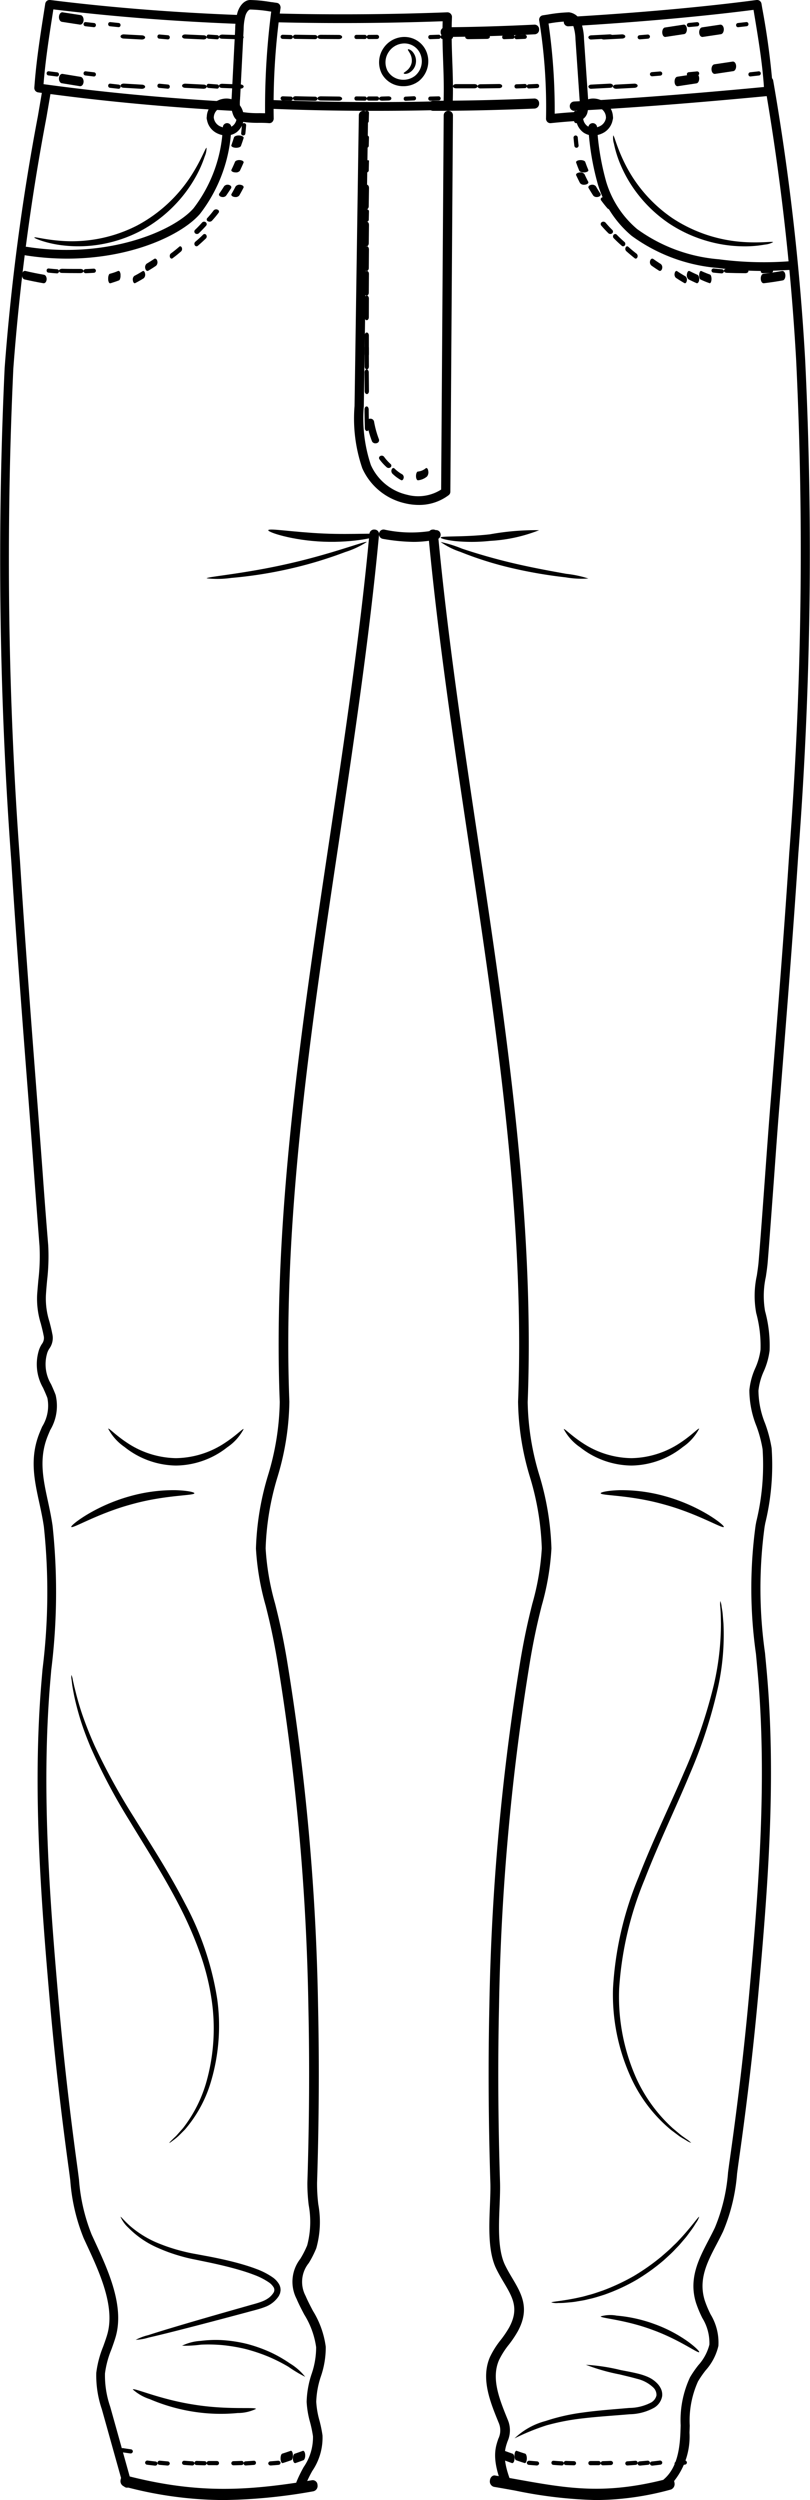 <svg xmlns="http://www.w3.org/2000/svg" xmlns:xlink="http://www.w3.org/1999/xlink" width="65.788" height="203" viewBox="0 0 65.788 203">
  <defs>
    <clipPath id="clip-path">
      <path id="Clip_314" data-name="Clip 314" d="M0,0H-11.973V195.677H0Z" transform="translate(0 -0.244) rotate(-180)" fill="none"/>
    </clipPath>
    <clipPath id="clip-path-2">
      <path id="Clip_325" data-name="Clip 325" d="M0,0H-10.672V194.933H0Z" transform="translate(0.117 -0.06) rotate(-180)" fill="none"/>
    </clipPath>
  </defs>
  <g id="Group_333" data-name="Group 333" transform="translate(65.788) rotate(180)">
    <path id="Fill_1" data-name="Fill 1" d="M-12,6.957A1.553,1.553,0,0,0-11.442,7a5.206,5.206,0,0,0,.655-.028c.255-.025.547-.04.864-.1l.5-.084c.174-.031.351-.08.537-.122.373-.079.76-.209,1.17-.337A15.373,15.373,0,0,0-5.161,5.163,15.978,15.978,0,0,0-2.852,3.506c.325-.3.639-.575.906-.867.135-.143.271-.275.391-.415l.341-.4c.222-.252.394-.506.554-.721A6.028,6.028,0,0,0-.278.527,1.855,1.855,0,0,0,0,0c-.052-.04-.514.654-1.4,1.631l-.351.378c-.122.131-.261.256-.4.391-.27.276-.585.538-.908.822a17.855,17.855,0,0,1-2.273,1.6A17.263,17.263,0,0,1-7.821,5.985c-.4.134-.775.273-1.137.363-.181.048-.353.1-.522.142l-.487.107c-1.244.258-2.036.291-2.034.359" transform="translate(9 -180) rotate(-180)"/>
    <path id="Fill_3" data-name="Fill 3" d="M-11.759,9.991a4.248,4.248,0,0,0,1.047-.185c.665-.151,1.623-.387,2.8-.689s2.585-.67,4.143-1.086l1.2-.321c.406-.114.823-.206,1.262-.373A2.28,2.28,0,0,0-.135,6.419c.032-.068.062-.136.091-.2A2.092,2.092,0,0,0,0,5.978a1.517,1.517,0,0,0-.02-.243A1.651,1.651,0,0,0-.1,5.513a1.79,1.79,0,0,0-.547-.6A5.854,5.854,0,0,0-1.93,4.25c-.433-.167-.865-.3-1.292-.425-.854-.242-1.686-.423-2.479-.58l-1.16-.217c-.378-.064-.724-.139-1.071-.228A14.081,14.081,0,0,1-9.8,2.2,8.294,8.294,0,0,1-12.232.737C-12.736.284-12.963-.025-13,0a2.63,2.63,0,0,0,.631.88A7.571,7.571,0,0,0-9.942,2.534a13.372,13.372,0,0,0,1.9.679c.345.1.722.188,1.094.259l1.15.238c.784.168,1.6.357,2.437.6.416.122.835.257,1.247.418a5.5,5.5,0,0,1,1.168.6,1.33,1.33,0,0,1,.391.415.421.421,0,0,1-.021.426,1.616,1.616,0,0,1-.387.416,2.3,2.3,0,0,1-.528.285c-.381.15-.806.25-1.21.369l-1.191.338C-5.438,8.016-6.832,8.42-8,8.766s-2.113.636-2.763.847a4.267,4.267,0,0,0-1,.378" transform="translate(43 -180) rotate(-180)"/>
    <path id="Fill_5" data-name="Fill 5" d="M-10,.019A3.8,3.8,0,0,0-8.639.8,14.834,14.834,0,0,0-5.107,1.821a14.264,14.264,0,0,0,3.627.112A3.406,3.406,0,0,0,0,1.6c-.014-.176-2.285.1-5.046-.35C-7.81.824-9.949-.147-10,.019" transform="translate(45 -194) rotate(-180)"/>
    <path id="Fill_7" data-name="Fill 7" d="M0,2.994A4.687,4.687,0,0,0-1.249,1.9a10.772,10.772,0,0,0-1.517-.875A11.725,11.725,0,0,0-4.746.317,11.245,11.245,0,0,0-6.8.01,9.63,9.63,0,0,0-8.486.076,3.945,3.945,0,0,0-10,.467,9.739,9.739,0,0,0-8.467.382,12.862,12.862,0,0,1-6.818.411a13.542,13.542,0,0,1,2,.332A14.013,14.013,0,0,1-2.887,1.4a14.172,14.172,0,0,1,1.515.772A10.924,10.924,0,0,0,0,2.994" transform="translate(41 -190) rotate(-180)"/>
    <path id="Fill_9" data-name="Fill 9" d="M-12,5.995A18.222,18.222,0,0,1-9.381,4.928,18.663,18.663,0,0,1-6.387,4.36c1.143-.136,2.411-.212,3.749-.328A4.22,4.22,0,0,0-.653,3.5a1.369,1.369,0,0,0,.645-.934A1.126,1.126,0,0,0-.1,1.979a1.6,1.6,0,0,0-.3-.441A2.361,2.361,0,0,0-1.175,1,4.865,4.865,0,0,0-1.967.737C-2.481.609-2.95.529-3.382.444A15.613,15.613,0,0,0-6.2.015,15.826,15.826,0,0,0-3.454.8c.424.107.9.211,1.385.35a2.875,2.875,0,0,1,1.345.716.828.828,0,0,1,.254.64.9.9,0,0,1-.438.575,3.912,3.912,0,0,1-1.771.44c-1.328.115-2.6.207-3.762.371a16.19,16.19,0,0,0-3.039.69A5.758,5.758,0,0,0-12,5.995" transform="translate(12 -192) rotate(-180)"/>
    <path id="Fill_11" data-name="Fill 11" d="M0,2.992c.044-.048-.284-.4-.919-.865A11.4,11.4,0,0,0-3.659.7,11.759,11.759,0,0,0-6.7.025,2.839,2.839,0,0,0-8,.085c-.01.152,1.944.261,4.152,1.076C-1.632,1.954-.1,3.11,0,2.992" transform="translate(9 -188) rotate(-180)"/>
    <path id="Fill_13" data-name="Fill 13" d="M-4.032,38c.01.013.131-.069.354-.241a4.334,4.334,0,0,0,.4-.331l.5-.5a10.513,10.513,0,0,0,2.14-3.958,15.9,15.9,0,0,0,.492-6.653,24.231,24.231,0,0,0-2.606-7.741c-1.329-2.582-2.845-4.886-4.153-7.009a52.339,52.339,0,0,1-3.184-5.791c-.385-.857-.694-1.648-.944-2.352s-.423-1.323-.558-1.831l-.17-.679-.112-.5A1.393,1.393,0,0,0-11.991,0a1.406,1.406,0,0,0,.022.426c.016.139.034.311.065.513s.079.433.127.694c.107.52.263,1.151.482,1.874s.517,1.53.886,2.406A47.631,47.631,0,0,0-7.294,11.8c1.292,2.144,2.789,4.447,4.1,7a31.167,31.167,0,0,1,1.66,3.827A19.953,19.953,0,0,1-.6,26.376a16.006,16.006,0,0,1-.376,6.492A11,11,0,0,1-2.923,36.8l-.46.522c-.13.155-.266.26-.361.361-.2.193-.3.3-.288.316" transform="translate(48 -136) rotate(-180)"/>
    <path id="Fill_15" data-name="Fill 15" d="M-.285,0a1.653,1.653,0,0,0,0,.482c.007.157.026.35.034.579s.011.493.017.789A22.132,22.132,0,0,1-.816,6.833a42.068,42.068,0,0,1-2.422,7.1c-1.11,2.613-2.5,5.434-3.694,8.51A27.413,27.413,0,0,0-9,31.452,16.213,16.213,0,0,0-7.474,38.84a12.009,12.009,0,0,0,3.183,4.106l.668.5c.2.139.381.235.522.321A1.912,1.912,0,0,0-2.651,44a1.878,1.878,0,0,0-.389-.315c-.13-.1-.3-.207-.486-.356l-.626-.525a12.441,12.441,0,0,1-2.977-4.1A16.251,16.251,0,0,1-8.5,31.464,27.758,27.758,0,0,1-6.431,22.61c1.182-3.048,2.557-5.872,3.65-8.51A39.6,39.6,0,0,0-.447,6.9a19.885,19.885,0,0,0,.42-5.059c-.025-.3-.047-.564-.066-.795S-.154.627-.178.471A1.642,1.642,0,0,0-.285,0" transform="translate(7 -130) rotate(-180)"/>
    <path id="Fill_17" data-name="Fill 17" d="M-.841,1h.006A1.338,1.338,0,0,0-.106.691a.549.549,0,0,0,.1-.454c-.03-.184-.12-.282-.2-.216A1.167,1.167,0,0,1-.847.289C-.934.3-1,.461-1,.657S-.926,1-.841,1" transform="translate(31 -38) rotate(-180)"/>
    <path id="Fill_19" data-name="Fill 19" d="M-.162,1C-.1,1-.033.937-.01.836a.293.293,0,0,0-.1-.315A3,3,0,0,1-.751.039C-.826-.035-.927,0-.974.114a.33.33,0,0,0,.05.34,3.281,3.281,0,0,0,.708.53A.113.113,0,0,0-.162,1" transform="translate(33 -38) rotate(-180)"/>
    <path id="Fill_21" data-name="Fill 21" d="M-.219,1A.237.237,0,0,0-.066.946a.174.174,0,0,0,0-.27A3.647,3.647,0,0,1-.595.089.241.241,0,0,0-.9.028a.176.176,0,0,0-.07.263,4.06,4.06,0,0,0,.59.651A.238.238,0,0,0-.219,1" transform="translate(34 -37) rotate(-180)"/>
    <path id="Fill_23" data-name="Fill 23" d="M-.3,2A.349.349,0,0,0-.2,1.987a.246.246,0,0,0,.189-.318A7.673,7.673,0,0,1-.41.214.3.3,0,0,0-.747,0,.262.262,0,0,0-1,.289,8.151,8.151,0,0,0-.578,1.826.3.3,0,0,0-.3,2" transform="translate(35 -34) rotate(-180)"/>
    <path id="Fill_25" data-name="Fill 25" d="M-.173,2h.009C-.069,1.993,0,1.877,0,1.741-.017,1.3-.024.856-.03.418l0-.175C-.033.108-.11,0-.2,0h0c-.1,0-.171.113-.17.25l0,.175c.006.446.013.894.029,1.342C-.339,1.9-.263,2-.173,2" transform="translate(35.812 -33) rotate(-180)"/>
    <path id="Fill_27" data-name="Fill 27" d="M-.172,2h0C-.075,2,0,1.892,0,1.762Q-.009,1-.015.232C-.016.1-.093,0-.187,0h0c-.1,0-.171.107-.17.237Q-.353,1-.344,1.769c0,.128.078.231.172.231" transform="translate(35.821 -30) rotate(-180)"/>
    <path id="Fill_29" data-name="Fill 29" d="M-.172,2h0C-.076,2,0,1.888,0,1.753Q0,1-.007.244C-.007.109-.084,0-.179,0h0C-.275,0-.352.111-.351.247q0,.755.007,1.509c0,.135.078.244.172.244" transform="translate(35.825 -28) rotate(-180)"/>
    <path id="Fill_31" data-name="Fill 31" d="M-.172,2h0C-.077,2,0,1.889,0,1.754Q0,1,0,.246C0,.11-.077,0-.173,0S-.345.11-.345.246q0,.754,0,1.509c0,.136.077.245.172.245" transform="translate(35.827 -27) rotate(-180)"/>
    <path id="Fill_33" data-name="Fill 33" d="M-.178,2c.095,0,.172-.109.172-.245L0,.247C0,.112-.076,0-.171,0h0C-.267,0-.343.109-.344.244L-.35,1.754c0,.135.076.246.172.246Z" transform="translate(35.825 -24) rotate(-180)"/>
    <path id="Fill_35" data-name="Fill 35" d="M-.184,2c.094,0,.171-.1.172-.232Q-.007,1,0,.237C0,.108-.075,0-.17,0S-.343.1-.344.232Q-.351,1-.356,1.764c0,.13.075.235.17.236Z" transform="translate(35.822 -22) rotate(-180)"/>
    <path id="Fill_37" data-name="Fill 37" d="M-.186,2c.094,0,.171-.1.172-.244L0,.262C0,.12-.074,0-.169,0A.245.245,0,0,0-.344.255L-.359,1.727c0,.143.075.271.17.273Z" transform="translate(35.821 -20) rotate(-180)"/>
    <path id="Fill_39" data-name="Fill 39" d="M-.19,2c.094,0,.171-.112.172-.253L0,.261C0,.12-.074,0-.169,0h0c-.094,0-.17.112-.172.252L-.362,1.739c0,.142.074.259.169.261Z" transform="translate(35.819 -18) rotate(-180)"/>
    <path id="Fill_41" data-name="Fill 41" d="M-.188,1A.163.163,0,0,0-.016.852L0,.155A.162.162,0,0,0-.168,0,.162.162,0,0,0-.344.148l-.016.7A.162.162,0,0,0-.192,1Z" transform="translate(35.82 -17) rotate(-180)"/>
    <path id="Fill_43" data-name="Fill 43" d="M-.195,2c.093,0,.17-.112.172-.252L0,.264C0,.122-.073,0-.168,0S-.342.11-.344.252L-.367,1.737c0,.143.073.26.168.263Z" transform="translate(35.817 -15) rotate(-180)"/>
    <path id="Fill_45" data-name="Fill 45" d="M-.192,1A.17.17,0,0,0-.02.838L0,.027-.172,0-.343,0-.364.83A.169.169,0,0,0-.2,1Z" transform="translate(35.818 -13) rotate(-180)"/>
    <path id="Fill_47" data-name="Fill 47" d="M-.19,1A.167.167,0,0,0-.018.844L0,.165A.166.166,0,0,0-.168,0h0A.167.167,0,0,0-.344.156L-.362.835A.166.166,0,0,0-.195,1Z" transform="translate(35.819 -11) rotate(-180)"/>
    <path id="Fill_49" data-name="Fill 49" d="M-.192,1A.165.165,0,0,0-.02.849L0,.159A.163.163,0,0,0-.168,0,.16.16,0,0,0-.344.151l-.02.69A.163.163,0,0,0-.2,1Z" transform="translate(35.818 -9) rotate(-180)"/>
    <path id="Fill_51" data-name="Fill 51" d="M-.172,1h.01A.166.166,0,0,0,0,.828C-.014.6-.025.377-.031.159A.164.164,0,0,0-.207,0,.167.167,0,0,0-.375.167q.009.332.031.68A.168.168,0,0,0-.172,1" transform="translate(18.812 -9) rotate(-180)"/>
    <path id="Fill_53" data-name="Fill 53" d="M-.173,1h.021A.18.18,0,0,0,0,.8Q-.039.478-.067.165A.177.177,0,0,0-.255,0,.18.18,0,0,0-.41.2c.019.213.042.427.067.642A.176.176,0,0,0-.173,1" transform="translate(18.795 -11) rotate(-180)"/>
    <path id="Fill_55" data-name="Fill 55" d="M-.375,1C-.35,1-.327,1-.3,1c.2-.019.334-.11.295-.2Q-.144.469-.256.146C-.289.051-.481-.012-.685,0s-.343.1-.31.2Q-.88.53-.741.86c.036.083.192.14.367.14" transform="translate(18 -13) rotate(-180)"/>
    <path id="Fill_57" data-name="Fill 57" d="M-.348,1a.627.627,0,0,0,.1-.008C-.067.963.04.857-.014.755q-.159-.3-.3-.61A.418.418,0,0,0-.736.006c-.186.026-.3.13-.253.232.1.209.2.417.307.624A.384.384,0,0,0-.348,1" transform="translate(18 -14) rotate(-180)"/>
    <path id="Fill_59" data-name="Fill 59" d="M-.317,1A.49.49,0,0,0-.194.984C-.033.941.043.823-.025.72-.152.528-.272.332-.386.133A.383.383,0,0,0-.792.013c-.165.038-.249.154-.189.258.118.2.242.407.372.605A.355.355,0,0,0-.317,1" transform="translate(17 -15) rotate(-180)"/>
    <path id="Fill_61" data-name="Fill 61" d="M-.244,1A.309.309,0,0,0-.113.972.153.153,0,0,0-.039.724C-.213.526-.381.314-.54.1A.292.292,0,0,0-.87.021c-.119.046-.165.155-.1.242.165.228.34.448.521.655A.276.276,0,0,0-.244,1" transform="translate(16 -16) rotate(-180)"/>
    <path id="Fill_63" data-name="Fill 63" d="M-.217,1A.231.231,0,0,0-.072.95.183.183,0,0,0-.056.673c-.2-.195-.382-.4-.555-.6a.233.233,0,0,0-.3-.035A.183.183,0,0,0-.955.315c.18.21.374.418.577.62A.228.228,0,0,0-.217,1" transform="translate(16 -18) rotate(-180)"/>
    <path id="Fill_65" data-name="Fill 65" d="M-.179,1A.172.172,0,0,0-.038.925.21.21,0,0,0-.068.649C-.288.458-.5.257-.7.053a.167.167,0,0,0-.252.01.211.211,0,0,0,.01.278c.207.212.427.42.654.617A.167.167,0,0,0-.179,1" transform="translate(15 -19) rotate(-180)"/>
    <path id="Fill_67" data-name="Fill 67" d="M-.154,1A.154.154,0,0,0-.02.892.256.256,0,0,0-.078.606C-.313.426-.543.234-.761.036A.131.131,0,0,0-.974.094.261.261,0,0,0-.932.385c.225.2.461.4.7.588A.124.124,0,0,0-.154,1" transform="translate(14 -20) rotate(-180)"/>
    <path id="Fill_69" data-name="Fill 69" d="M-.192,1C-.117,1-.046.932-.015.821a.36.36,0,0,0-.1-.381Q-.425.244-.727.028c-.1-.069-.21-.006-.255.139A.371.371,0,0,0-.89.555q.309.222.625.422A.14.14,0,0,0-.192,1" transform="translate(12 -21) rotate(-180)"/>
    <path id="Fill_71" data-name="Fill 71" d="M-.155,1C-.089,1-.028.922-.007.8a.368.368,0,0,0-.1-.357C-.339.312-.568.169-.791.018c-.08-.055-.17.02-.2.168A.385.385,0,0,0-.9.552c.228.155.462.3.7.435A.094.094,0,0,0-.155,1" transform="translate(10 -22) rotate(-180)"/>
    <path id="Fill_73" data-name="Fill 73" d="M-.177,1C-.1,1-.023.89,0,.729.017.542-.043.356-.139.314-.266.259-.393.2-.518.141L-.778.012c-.1-.051-.192.062-.217.248A.439.439,0,0,0-.867.682Q-.735.75-.6.814c.129.062.258.121.387.177A.1.1,0,0,0-.177,1" transform="translate(9 -22) rotate(-180)"/>
    <path id="Fill_75" data-name="Fill 75" d="M-.144,1C-.073,1-.012.872,0,.695.01.5-.045.321-.123.293-.365.208-.6.111-.829.005-.908-.028-.983.1-1,.289S-.961.668-.883.7c.232.108.473.206.718.292A.064.064,0,0,0-.144,1" transform="translate(8 -22) rotate(-180)"/>
    <path id="Fill_77" data-name="Fill 77" d="M-.17.4A.17.17,0,0,0,0,.247.169.169,0,0,0-.157.064C-.375.046-.592.025-.81,0A.171.171,0,0,0-1,.15a.17.17,0,0,0,.15.187Q-.517.374-.184.4H-.17" transform="translate(7 -21.799) rotate(-180)"/>
    <path id="Fill_79" data-name="Fill 79" d="M-.252.369C-.114.369,0,.295,0,.2S-.11.032-.25.031C-.743.028-1.242.018-1.735,0-1.869,0-1.993.067-2,.161s.1.173.239.178c.5.017,1.007.027,1.506.03Z" transform="translate(5 -21.815) rotate(-180)"/>
    <path id="Fill_81" data-name="Fill 81" d="M-.855.365h0Q-.495.358-.139.339A.161.161,0,0,0,0,.161.154.154,0,0,0-.152,0Q-.5.02-.857.027A.159.159,0,0,0-1,.2.158.158,0,0,0-.855.365" transform="translate(3 -21.817) rotate(-180)"/>
    <path id="Fill_83" data-name="Fill 83" d="M-1.77,1h.017C-1.242.939-.722.861-.206.768-.079.745.012.555,0,.343S-.13-.014-.255,0c-.51.093-1.026.17-1.531.229-.127.015-.223.2-.214.411S-1.89,1-1.77,1" transform="translate(2 -22) rotate(-180)"/>
    <path id="Fill_85" data-name="Fill 85" d="M-.234,1A.169.169,0,0,0-.063.854C-.037.623-.017.4,0,.175A.166.166,0,0,0-.16,0,.17.17,0,0,0-.344.151Q-.368.479-.405.82A.166.166,0,0,0-.252,1h.018" transform="translate(45.797 -10) rotate(-180)"/>
    <path id="Fill_87" data-name="Fill 87" d="M-.605,1C-.416,1-.25.937-.217.848Q-.1.526,0,.208C.026.108-.124.016-.34,0S-.754.058-.784.158q-.1.312-.211.63c-.035.1.108.193.323.21.022,0,.045,0,.066,0" transform="translate(46 -11) rotate(-180)"/>
    <path id="Fill_89" data-name="Fill 89" d="M-.647,1A.394.394,0,0,0-.305.866C-.2.648-.1.429-.007.21.032.115-.091.023-.281,0S-.658.044-.7.139Q-.832.461-.99.784c-.046.094.07.188.259.211A.668.668,0,0,0-.647,1" transform="translate(46 -13) rotate(-180)"/>
    <path id="Fill_91" data-name="Fill 91" d="M-.668,1A.368.368,0,0,0-.353.869c.12-.205.232-.412.339-.621C.038.146-.062.038-.238.008a.411.411,0,0,0-.413.13Q-.808.444-.982.745c-.059.1.034.21.209.244A.562.562,0,0,0-.668,1" transform="translate(46 -15) rotate(-180)"/>
    <path id="Fill_93" data-name="Fill 93" d="M-.7,1A.34.34,0,0,0-.42.883c.138-.2.271-.4.4-.6C.041.178-.032.059-.187.016a.371.371,0,0,0-.4.11q-.185.3-.386.584c-.071.1-.007.223.145.271A.434.434,0,0,0-.7,1" transform="translate(47 -15) rotate(-180)"/>
    <path id="Fill_95" data-name="Fill 95" d="M-.765,1A.263.263,0,0,0-.572.923C-.386.72-.2.5-.032.274A.161.161,0,0,0-.116.025.277.277,0,0,0-.439.09C-.6.308-.778.518-.957.713A.158.158,0,0,0-.9.967.287.287,0,0,0-.765,1" transform="translate(48 -17) rotate(-180)"/>
    <path id="Fill_97" data-name="Fill 97" d="M-.789,1A.218.218,0,0,0-.639.941c.205-.2.4-.4.589-.611A.194.194,0,0,0-.075.047a.219.219,0,0,0-.3.024c-.178.2-.369.4-.567.588a.193.193,0,0,0,0,.283A.218.218,0,0,0-.789,1" transform="translate(49 -18) rotate(-180)"/>
    <path id="Fill_99" data-name="Fill 99" d="M-.825,1a.158.158,0,0,0,.1-.038c.229-.193.452-.4.662-.6A.227.227,0,0,0-.042.072.158.158,0,0,0-.287.048c-.2.2-.419.4-.64.584a.226.226,0,0,0-.04.284A.167.167,0,0,0-.825,1" transform="translate(49 -19) rotate(-180)"/>
    <path id="Fill_101" data-name="Fill 101" d="M-.849,1A.114.114,0,0,0-.781.976C-.537.8-.3.606-.073.407a.282.282,0,0,0,.051-.3C-.065,0-.158-.031-.229.032c-.22.193-.451.38-.688.553A.273.273,0,0,0-.984.879.156.156,0,0,0-.849,1" transform="translate(51 -20) rotate(-180)"/>
    <path id="Fill_103" data-name="Fill 103" d="M-.81,1A.133.133,0,0,0-.745.981c.211-.125.421-.257.629-.4a.39.39,0,0,0,.1-.4C-.055.032-.166-.041-.263.023q-.3.2-.613.387A.376.376,0,0,0-.988.8c.028.124.1.2.178.2" transform="translate(53 -21) rotate(-180)"/>
    <path id="Fill_105" data-name="Fill 105" d="M-.846,1A.083.083,0,0,0-.807.989c.24-.124.475-.258.7-.4a.41.41,0,0,0,.1-.38C-.033.051-.119-.037-.2.015c-.22.138-.45.27-.685.392A.386.386,0,0,0-.995.775C-.977.91-.915,1-.846,1" transform="translate(54 -22) rotate(-180)"/>
    <path id="Fill_107" data-name="Fill 107" d="M-.824,1A.094.094,0,0,0-.792.994Q-.6.921-.4.841C-.316.8-.227.766-.139.726S.017.488,0,.29-.119-.037-.214.009s-.173.076-.26.113c-.127.053-.254.1-.381.15C-.95.307-1.014.5-1,.7c.015.178.09.3.174.3" transform="translate(56 -22) rotate(-180)"/>
    <path id="Fill_109" data-name="Fill 109" d="M-.857,1h.014A6.826,6.826,0,0,0-.123.766C-.045.736.01.541,0,.33S-.086-.024-.164,0A6.441,6.441,0,0,1-.87.231C-.949.252-1.007.44-1,.652S-.93,1-.857,1" transform="translate(56 -22) rotate(-180)"/>
    <path id="Fill_111" data-name="Fill 111" d="M-.83.373h.006Q-.49.361-.158.338A.17.17,0,0,0,0,.157.173.173,0,0,0-.182,0Q-.508.023-.836.035A.17.17,0,0,0-1,.211.17.17,0,0,0-.83.373" transform="translate(58 -21.813) rotate(-180)"/>
    <path id="Fill_113" data-name="Fill 113" d="M-.537.353H-.25C-.111.351,0,.275,0,.181S-.118.007-.254.013c-.494,0-.993,0-1.486-.013C-1.874,0-2,.07-2,.163s.1.172.243.175c.4.009.813.014,1.219.014" transform="translate(59 -21.824) rotate(-180)"/>
    <path id="Fill_115" data-name="Fill 115" d="M-.145.4A.157.157,0,0,0,0,.242.162.162,0,0,0-.137.063Q-.49.038-.841,0A.153.153,0,0,0-1,.154.164.164,0,0,0-.868.338Q-.512.376-.154.4h.009" transform="translate(61 -21.799) rotate(-180)"/>
    <path id="Fill_117" data-name="Fill 117" d="M-.231,1C-.115,1-.015.87,0,.694S-.078.332-.205.311C-.708.224-1.223.122-1.734,0c-.129-.031-.245.1-.264.29S-1.93.66-1.8.689C-1.287.807-.767.911-.257,1l.027,0" transform="translate(62 -22) rotate(-180)"/>
    <path id="Fill_119" data-name="Fill 119" d="M-.855.419h.014l.709-.08A.165.165,0,0,0,0,.153.159.159,0,0,0-.159,0l-.71.08A.165.165,0,0,0-1,.266.156.156,0,0,0-.855.419" transform="translate(5 -1.791) rotate(-180)"/>
    <path id="Fill_121" data-name="Fill 121" d="M-1.746,1h.025L-.229.777C-.09.756.012.565,0,.351S-.144-.007-.278,0L-1.771.222C-1.91.243-2.012.433-2,.648S-1.875,1-1.746,1" transform="translate(7 -2) rotate(-180)"/>
    <path id="Fill_123" data-name="Fill 123" d="M-.834.4h.016L-.15.339A.169.169,0,0,0,0,.154.165.165,0,0,0-.182,0L-.85.066A.169.169,0,0,0-1,.25.167.167,0,0,0-.834.4" transform="translate(9 -1.798) rotate(-180)"/>
    <path id="Fill_125" data-name="Fill 125" d="M-1.767,1h.022L-.212.768C-.083.747.011.56,0,.349S-.123-.02-.255,0L-1.788.234C-1.916.253-2.011.44-2,.651S-1.886,1-1.767,1" transform="translate(10 -2) rotate(-180)"/>
    <path id="Fill_127" data-name="Fill 127" d="M-.821.391h.016L-.164.338A.173.173,0,0,0,0,.155.177.177,0,0,0-.195,0L-.836.053A.172.172,0,0,0-1,.237.175.175,0,0,0-.821.391" transform="translate(13 -2.804) rotate(-180)"/>
    <path id="Fill_129" data-name="Fill 129" d="M-1.737.416h.021L-.242.339C-.1.332.011.25,0,.157S-.141-.012-.284,0L-1.757.078C-1.9.085-2.01.167-2,.26s.126.156.262.156" transform="translate(15 -2.792) rotate(-180)"/>
    <path id="Fill_131" data-name="Fill 131" d="M-1.762.417h.017L-.22.338C-.089.331.009.25,0,.157S-.131,0-.256,0L-1.778.079C-1.91.085-2.009.166-2,.26a.22.22,0,0,0,.237.158" transform="translate(16 -2.791) rotate(-180)"/>
    <path id="Fill_133" data-name="Fill 133" d="M-.842.371h.007L-.151.339A.165.165,0,0,0,0,.161.173.173,0,0,0-.165,0L-.849.032A.165.165,0,0,0-1,.209.164.164,0,0,0-.842.371" transform="translate(23 -2.815) rotate(-180)"/>
    <path id="Fill_135" data-name="Fill 135" d="M-.854.366h0L-.14.339A.161.161,0,0,0,0,.163.158.158,0,0,0-.151,0L-.859.027A.161.161,0,0,0-1,.2.158.158,0,0,0-.854.366" transform="translate(24 -2.817) rotate(-180)"/>
    <path id="Fill_137" data-name="Fill 137" d="M-1.769.36h0Q-1,.352-.226.339C-.1.336,0,.259,0,.165S-.119,0-.236,0q-.769.013-1.536.022C-1.9.023-2,.1-2,.193s.105.167.231.167" transform="translate(26 -2.82) rotate(-180)"/>
    <path id="Fill_139" data-name="Fill 139" d="M-.843.342h0l.686,0A.164.164,0,0,0,0,.168.164.164,0,0,0-.157,0h0L-.843,0A.163.163,0,0,0-1,.173.164.164,0,0,0-.843.342" transform="translate(29 -2.829) rotate(-180)"/>
    <path id="Fill_141" data-name="Fill 141" d="M-.855.418h.014l.709-.08A.165.165,0,0,0,0,.153.158.158,0,0,0-.159,0l-.71.08A.165.165,0,0,0-1,.265.156.156,0,0,0-.855.418" transform="translate(4 -5.791) rotate(-180)"/>
    <path id="Fill_143" data-name="Fill 143" d="M-1.746,1h.025L-.229.777C-.09.757.012.567,0,.352S-.137-.02-.278,0L-1.771.223C-1.91.244-2.012.434-2,.648S-1.875,1-1.746,1" transform="translate(6 -5) rotate(-180)"/>
    <path id="Fill_145" data-name="Fill 145" d="M-.834.4h.016L-.15.339A.169.169,0,0,0,0,.154.165.165,0,0,0-.182,0L-.85.066A.168.168,0,0,0-1,.251.167.167,0,0,0-.834.4" transform="translate(9 -5.798) rotate(-180)"/>
    <path id="Fill_147" data-name="Fill 147" d="M-1.767,1h.021Q-.98.885-.212.768C-.083.748.011.561,0,.349S-.123-.02-.255,0q-.767.117-1.533.231C-1.916.252-2.01.439-2,.65s.113.35.232.35" transform="translate(9 -6) rotate(-180)"/>
    <path id="Fill_149" data-name="Fill 149" d="M-.821.391h.016L-.164.338A.173.173,0,0,0,0,.155.178.178,0,0,0-.195,0L-.836.053A.172.172,0,0,0-1,.236.175.175,0,0,0-.821.391" transform="translate(12 -5.804) rotate(-180)"/>
    <path id="Fill_151" data-name="Fill 151" d="M-1.737.416h.022L-.241.339C-.1.331.011.249,0,.156S-.132-.011-.285,0L-1.758.078C-1.9.085-2.011.167-2,.26s.126.156.262.156" transform="translate(14 -6.792) rotate(-180)"/>
    <path id="Fill_153" data-name="Fill 153" d="M-1.762.417h.017L-.22.338C-.089.331.009.25,0,.157S-.124,0-.256,0L-1.778.079C-1.91.085-2.009.167-2,.26a.22.22,0,0,0,.237.158" transform="translate(16 -6.791) rotate(-180)"/>
    <path id="Fill_155" data-name="Fill 155" d="M-.842.371h.007L-.15.339A.165.165,0,0,0,0,.161.16.16,0,0,0-.165,0L-.849.033A.166.166,0,0,0-1,.209.164.164,0,0,0-.842.371" transform="translate(22 -6.814) rotate(-180)"/>
    <path id="Fill_157" data-name="Fill 157" d="M-.854.366h0L-.14.339A.161.161,0,0,0,0,.164.152.152,0,0,0-.151,0L-.859.028A.161.161,0,0,0-1,.2.158.158,0,0,0-.854.366" transform="translate(23 -6.817) rotate(-180)"/>
    <path id="Fill_159" data-name="Fill 159" d="M-1.769.36h0Q-1,.351-.226.339C-.1.336,0,.259,0,.165S-.124,0-.236,0q-.769.013-1.536.022C-1.9.023-2,.1-2,.193s.105.167.231.167" transform="translate(25 -6.82) rotate(-180)"/>
    <path id="Fill_161" data-name="Fill 161" d="M-1.464.342q.61,0,1.22,0C-.108.338,0,.261,0,.168S-.111,0-.245,0h0Q-1,0-1.754,0h0C-1.89,0-2,.078-2,.172s.11.17.245.17h.291" transform="translate(27 -6.829) rotate(-180)"/>
    <path id="Fill_163" data-name="Fill 163" d="M-.854.364h0L-.141.339A.161.161,0,0,0,0,.164.158.158,0,0,0-.146,0h0L-.858.025A.16.16,0,0,0-1,.2.158.158,0,0,0-.854.364" transform="translate(30 -2.818) rotate(-180)"/>
    <path id="Fill_165" data-name="Fill 165" d="M-.829.344h0L-.169.339A.169.169,0,0,0,0,.168.17.17,0,0,0-.171,0h0L-.83.006A.17.17,0,0,0-1,.176.17.17,0,0,0-.829.344" transform="translate(35 -2.828) rotate(-180)"/>
    <path id="Fill_167" data-name="Fill 167" d="M-.31.34h.17A.157.157,0,0,0,0,.17.156.156,0,0,0-.14,0H-.86A.157.157,0,0,0-1,.169a.157.157,0,0,0,.14.17h.55" transform="translate(36 -2.83) rotate(-180)"/>
    <path id="Fill_169" data-name="Fill 169" d="M-.262.348C-.118.348,0,.273,0,.18S-.115.01-.26.009L-1.735,0h0C-1.882,0-2,.074-2,.167s.114.17.259.171L-.264.348Z" transform="translate(38 -2.826) rotate(-180)"/>
    <path id="Fill_171" data-name="Fill 171" d="M-.218.362A.2.2,0,0,0,0,.2.2.2,0,0,0-.214.024Q-1,.014-1.777,0h-.005A.2.2,0,0,0-2,.165a.2.2,0,0,0,.213.173Q-1,.352-.222.362Z" transform="translate(40 -2.819) rotate(-180)"/>
    <path id="Fill_173" data-name="Fill 173" d="M-.187.355A.18.18,0,0,0,0,.191.178.178,0,0,0-.182.017L-.807,0A.174.174,0,0,0-1,.164.178.178,0,0,0-.818.339l.626.017Z" transform="translate(42 -2.822) rotate(-180)"/>
    <path id="Fill_175" data-name="Fill 175" d="M-.253.386C-.119.386-.007.315,0,.224S-.1.051-.242.047L-1.734,0C-1.856,0-1.993.067-2,.161s.1.173.241.178L-.264.386Z" transform="translate(46 -2.807) rotate(-180)"/>
    <path id="Fill_177" data-name="Fill 177" d="M-.14.388A.155.155,0,0,0,0,.228.161.161,0,0,0-.132.049L-.852,0A.151.151,0,0,0-1,.16.16.16,0,0,0-.869.338l.721.049Z" transform="translate(48 -2.806) rotate(-180)"/>
    <path id="Fill_179" data-name="Fill 179" d="M-.246.406C-.118.406-.009.337,0,.247S-.1.074-.231.068L-1.737,0C-1.875-.006-1.99.065-2,.158s.094.174.23.18L-.262.406h.016" transform="translate(49 -2.797) rotate(-180)"/>
    <path id="Fill_181" data-name="Fill 181" d="M-.145.4A.157.157,0,0,0,0,.243.163.163,0,0,0-.135.062L-.843,0A.154.154,0,0,0-1,.157.163.163,0,0,0-.866.338L-.156.4h.011" transform="translate(52 -2.8) rotate(-180)"/>
    <path id="Fill_183" data-name="Fill 183" d="M-.262.416C-.126.416-.012.349,0,.26S-.1.085-.242.078L-1.716,0c-.147-.01-.272.062-.284.155s.1.175.24.183L-.283.416h.021" transform="translate(54 -2.792) rotate(-180)"/>
    <path id="Fill_185" data-name="Fill 185" d="M-.146.412A.156.156,0,0,0,0,.257.164.164,0,0,0-.133.074L-.841,0A.156.156,0,0,0-1,.154.164.164,0,0,0-.867.338l.708.073h.013" transform="translate(56 -1.794) rotate(-180)"/>
    <path id="Fill_187" data-name="Fill 187" d="M-.149.416A.158.158,0,0,0,0,.263.165.165,0,0,0-.135.078L-.837,0A.157.157,0,0,0-1,.153.165.165,0,0,0-.866.338l.7.078h.014" transform="translate(58 -1.792) rotate(-180)"/>
    <path id="Fill_189" data-name="Fill 189" d="M-.264,1C-.13,1-.015.852,0,.651S-.092.247-.237.226Q-.973.115-1.708,0C-1.85-.02-1.983.134-2,.348s.09.4.235.426Q-1.027.889-.291,1l.027,0" transform="translate(59 -1) rotate(-180)"/>
    <path id="Fill_191" data-name="Fill 191" d="M-.854.357h0L-.142.339A.161.161,0,0,0,0,.165.164.164,0,0,0-.149,0L-.857.018A.16.16,0,0,0-1,.191.158.158,0,0,0-.854.357" transform="translate(30 -7.822) rotate(-180)"/>
    <path id="Fill_193" data-name="Fill 193" d="M-.829.339h.658A.17.17,0,0,0,0,.169.17.17,0,0,0-.171,0H-.829A.17.17,0,0,0-1,.169a.17.17,0,0,0,.171.17" transform="translate(35 -7.831) rotate(-180)"/>
    <path id="Fill_195" data-name="Fill 195" d="M-.14.347A.157.157,0,0,0,0,.179.157.157,0,0,0-.14.008L-.858,0h0A.157.157,0,0,0-1,.167.158.158,0,0,0-.861.339l.72.008Z" transform="translate(36 -7.827) rotate(-180)"/>
    <path id="Fill_197" data-name="Fill 197" d="M-.262.356C-.119.356,0,.282,0,.189S-.113.019-.258.017L-1.733,0C-1.891,0-2,.073-2,.166s.111.171.256.173L-.266.356Z" transform="translate(38 -7.822) rotate(-180)"/>
    <path id="Fill_199" data-name="Fill 199" d="M-.218.372A.2.2,0,0,0,0,.207.2.2,0,0,0-.213.034Q-.994.019-1.775,0C-1.913,0-2,.071-2,.164a.194.194,0,0,0,.211.174q.782.019,1.565.034Z" transform="translate(40 -7.814) rotate(-180)"/>
    <path id="Fill_201" data-name="Fill 201" d="M-.187.36A.18.18,0,0,0,0,.2.178.178,0,0,0-.181.021L-.805,0A.177.177,0,0,0-1,.163.178.178,0,0,0-.82.339L-.194.36Z" transform="translate(42 -7.82) rotate(-180)"/>
    <path id="Fill_203" data-name="Fill 203" d="M-.253.394c.133,0,.245-.07.253-.16S-.1.061-.24.056Q-.986.029-1.732,0C-1.888-.006-1.991.066-2,.16s.1.174.238.179L-.267.394Z" transform="translate(46 -6.803) rotate(-180)"/>
    <path id="Fill_205" data-name="Fill 205" d="M-.139.395A.155.155,0,0,0,0,.236.161.161,0,0,0-.131.056L-.851,0A.151.151,0,0,0-1,.158a.162.162,0,0,0,.13.18l.721.056h.009" transform="translate(48 -6.803) rotate(-180)"/>
    <path id="Fill_207" data-name="Fill 207" d="M-.246.414C-.118.414-.01.346,0,.257S-.093.083-.229.076L-1.735,0c-.13-.005-.254.063-.264.156s.092.174.228.182L-.264.414h.018" transform="translate(49 -6.793) rotate(-180)"/>
    <path id="Fill_209" data-name="Fill 209" d="M-.145.407A.156.156,0,0,0,0,.251.163.163,0,0,0-.134.069L-.842,0A.153.153,0,0,0-1,.155.163.163,0,0,0-.867.339l.71.068h.012" transform="translate(52 -6.796) rotate(-180)"/>
    <path id="Fill_211" data-name="Fill 211" d="M-.262.424C-.128.424-.013.358,0,.27S-.1.094-.24.086L-1.713,0c-.141-.01-.273.06-.286.153s.093.176.238.184L-.286.424h.024" transform="translate(54 -6.788) rotate(-180)"/>
    <path id="Fill_213" data-name="Fill 213" d="M-.146.418A.156.156,0,0,0,0,.265.165.165,0,0,0-.132.08L-.84,0A.153.153,0,0,0-1,.153.164.164,0,0,0-.868.338l.708.08h.014" transform="translate(56 -6.791) rotate(-180)"/>
    <path id="Fill_215" data-name="Fill 215" d="M-.149.423A.158.158,0,0,0,0,.271.165.165,0,0,0-.133.085L-.835,0A.157.157,0,0,0-1,.151.165.165,0,0,0-.867.338l.7.084h.016" transform="translate(58 -5.789) rotate(-180)"/>
    <path id="Fill_217" data-name="Fill 217" d="M-.264,1C-.131,1-.017.856,0,.661S-.09.264-.236.241L-1.706,0C-1.849-.027-1.982.13-2,.339s.087.4.233.421Q-1.029.882-.294,1l.03,0" transform="translate(59 -6) rotate(-180)"/>
    <path id="Fill_219" data-name="Fill 219" d="M-.854.372h.006L-.14.339A.162.162,0,0,0,0,.162.158.158,0,0,0-.146,0H-.152L-.86.033A.162.162,0,0,0-1,.209.158.158,0,0,0-.854.372" transform="translate(32 -7.814) rotate(-180)"/>
    <path id="Fill_221" data-name="Fill 221" d="M-.768.355h.009L-.222.339C-.094.335.005.256,0,.162S-.1,0-.241,0L-.778.016C-.905.02-1,.1-1,.192s.108.162.231.162" transform="translate(34 -7.823) rotate(-180)"/>
    <path id="Fill_223" data-name="Fill 223" d="M-.151.425A.159.159,0,0,0,0,.275.166.166,0,0,0-.135.087L-.832,0A.159.159,0,0,0-1,.151.166.166,0,0,0-.865.338l.7.087h.017" transform="translate(61 -5.787) rotate(-180)"/>
    <path id="Fill_225" data-name="Fill 225" d="M-.816.431l.028,0Q-.471.385-.154.337A.171.171,0,0,0,0,.142.184.184,0,0,0-.214,0c-.21.032-.419.062-.629.091A.172.172,0,0,0-1,.286.18.18,0,0,0-.816.431" transform="translate(10 -199.785) rotate(-180)"/>
    <path id="Fill_227" data-name="Fill 227" d="M-.815.411h.022Q-.476.376-.161.337A.173.173,0,0,0,0,.147.184.184,0,0,0-.21,0Q-.523.04-.837.074A.174.174,0,0,0-1,.262.18.18,0,0,0-.815.411" transform="translate(12 -199.794) rotate(-180)"/>
    <path id="Fill_229" data-name="Fill 229" d="M-.814.4H-.8Q-.482.369-.166.338A.174.174,0,0,0,0,.152.181.181,0,0,0-.206,0q-.312.03-.625.056A.175.175,0,0,0-1,.241.18.18,0,0,0-.814.4" transform="translate(13 -199.802) rotate(-180)"/>
    <path id="Fill_231" data-name="Fill 231" d="M-.833.386h.011Q-.488.365-.154.338A.169.169,0,0,0,0,.156.17.17,0,0,0-.18,0Q-.512.027-.844.048A.168.168,0,0,0-1,.228.168.168,0,0,0-.833.386" transform="translate(14 -199.807) rotate(-180)"/>
    <path id="Fill_233" data-name="Fill 233" d="M-.816.36h.006Q-.493.351-.176.339A.176.176,0,0,0,0,.162.183.183,0,0,0-.192,0q-.314.013-.63.021A.176.176,0,0,0-1,.2.178.178,0,0,0-.816.36" transform="translate(16 -199.82) rotate(-180)"/>
    <path id="Fill_235" data-name="Fill 235" d="M-.724.342q.28,0,.561,0A.168.168,0,0,0,0,.167.166.166,0,0,0-.168,0Q-.5,0-.834,0h0A.167.167,0,0,0-1,.173a.167.167,0,0,0,.166.17h.11" transform="translate(17 -199.829) rotate(-180)"/>
    <path id="Fill_237" data-name="Fill 237" d="M-.176.358A.173.173,0,0,0,0,.193.173.173,0,0,0-.172.02Q-.495.012-.817,0A.173.173,0,0,0-1,.163.173.173,0,0,0-.831.339q.325.012.65.019Z" transform="translate(19 -199.821) rotate(-180)"/>
    <path id="Fill_239" data-name="Fill 239" d="M-.155.387A.162.162,0,0,0,0,.227.164.164,0,0,0-.147.048Q-.49.028-.833,0A.159.159,0,0,0-1,.157.166.166,0,0,0-.856.338q.346.028.692.048h.009" transform="translate(20 -199.807) rotate(-180)"/>
    <path id="Fill_241" data-name="Fill 241" d="M-.2.386A.194.194,0,0,0,0,.233.182.182,0,0,0-.186.049L-.775,0A.2.2,0,0,0-1,.152.181.181,0,0,0-.816.338l.593.048H-.2" transform="translate(22 -199.807) rotate(-180)"/>
    <path id="Fill_243" data-name="Fill 243" d="M-.154,1C-.077,1-.011.857,0,.662c.01-.211-.05-.4-.134-.43C-.365.161-.595.084-.824,0-.906-.025-.987.12-1,.331s.047.406.131.435Q-.52.89-.173,1A.064.064,0,0,0-.154,1" transform="translate(23 -199) rotate(-180)"/>
    <path id="Fill_245" data-name="Fill 245" d="M-.176,1C-.091,1-.016.866,0,.677.013.467-.053.271-.149.238Q-.472.127-.794.006c-.095-.037-.187.1-.2.314s.048.407.144.443Q-.528.884-.2,1A.087.087,0,0,0-.176,1" transform="translate(24 -199) rotate(-180)"/>
    <path id="Fill_247" data-name="Fill 247" d="M-.184.431A.18.18,0,0,0,0,.286.172.172,0,0,0-.157.094C-.367.065-.576.034-.786,0A.183.183,0,0,0-1,.142.171.171,0,0,0-.846.337q.317.048.634.092l.028,0" transform="translate(55 -198.785) rotate(-180)"/>
    <path id="Fill_249" data-name="Fill 249" d="M-.185.412A.18.18,0,0,0,0,.263.174.174,0,0,0-.163.074Q-.477.04-.79,0A.181.181,0,0,0-1,.148a.173.173,0,0,0,.159.19q.315.038.632.073h.022" transform="translate(53 -199.794) rotate(-180)"/>
    <path id="Fill_251" data-name="Fill 251" d="M-.186.395A.18.18,0,0,0,0,.241.175.175,0,0,0-.169.057Q-.482.03-.795,0A.185.185,0,0,0-1,.152.174.174,0,0,0-.834.338q.315.03.63.056h.018" transform="translate(52 -199.803) rotate(-180)"/>
    <path id="Fill_253" data-name="Fill 253" d="M-.167.386A.168.168,0,0,0,0,.228.168.168,0,0,0-.157.048Q-.489.027-.82,0A.171.171,0,0,0-1,.156.169.169,0,0,0-.846.338q.334.027.669.048h.011" transform="translate(50 -199.807) rotate(-180)"/>
    <path id="Fill_255" data-name="Fill 255" d="M-.184.36A.178.178,0,0,0,0,.2.176.176,0,0,0-.178.021C-.388.015-.6.008-.808,0A.184.184,0,0,0-1,.162.176.176,0,0,0-.824.339Q-.507.351-.19.36Z" transform="translate(49 -199.82) rotate(-180)"/>
    <path id="Fill_257" data-name="Fill 257" d="M-.263.342h.1A.167.167,0,0,0,0,.173.167.167,0,0,0-.166,0h0C-.39,0-.61,0-.832,0h0A.168.168,0,0,0-1,.167.167.167,0,0,0-.836.339c.191,0,.382,0,.573,0" transform="translate(48 -199.829) rotate(-180)"/>
    <path id="Fill_259" data-name="Fill 259" d="M-.824.358h0Q-.495.351-.17.34A.173.173,0,0,0,0,.164.163.163,0,0,0-.183,0C-.4.009-.612.015-.828.02A.173.173,0,0,0-1,.193.173.173,0,0,0-.824.358" transform="translate(46 -199.821) rotate(-180)"/>
    <path id="Fill_261" data-name="Fill 261" d="M-.845.386h.009Q-.49.365-.144.338A.166.166,0,0,0,0,.157.161.161,0,0,0-.167,0Q-.51.027-.853.048A.164.164,0,0,0-1,.226a.162.162,0,0,0,.155.16" transform="translate(45 -199.807) rotate(-180)"/>
    <path id="Fill_263" data-name="Fill 263" d="M-.8.386h.019q.3-.022.593-.048A.181.181,0,0,0,0,.151.2.2,0,0,0-.226,0c-.2.017-.392.033-.588.048A.182.182,0,0,0-1,.233.194.194,0,0,0-.8.386" transform="translate(43 -199.807) rotate(-180)"/>
    <path id="Fill_265" data-name="Fill 265" d="M-.846,1A.064.064,0,0,0-.827,1C-.6.925-.364.849-.132.766-.048.736.01.541,0,.33S-.091-.023-.176,0Q-.52.125-.865.232C-.949.259-1.009.451-1,.662c.01.2.076.338.153.338" transform="translate(42 -199) rotate(-180)"/>
    <path id="Fill_267" data-name="Fill 267" d="M-.824,1A.084.084,0,0,0-.8,1q.325-.11.651-.233C-.05.727.014.528,0,.32s-.106-.354-.2-.312Q-.528.128-.851.238C-.947.27-1.013.467-1,.676-.984.865-.909,1-.824,1" transform="translate(41 -199) rotate(-180)"/>
    <path id="Fill_269" data-name="Fill 269" d="M-16.151,9h.018c4.555-.235,9.577-.62,15.806-1.213A.373.373,0,0,0,0,7.388,61.127,61.127,0,0,0-.879.669L-.938.314A.364.364,0,0,0-1.337,0C-5.622.568-11.064,1.058-16.66,1.38a.372.372,0,0,0-.339.4.361.361,0,0,0,.378.357C-11.155,1.821-5.834,1.348-1.587.8h0c.381,2.286.713,4.278.846,6.265-6.058.573-10.968.948-15.428,1.178a.371.371,0,0,0-.341.4.368.368,0,0,0,.359.36" transform="translate(3) rotate(-180)"/>
    <path id="Fill_271" data-name="Fill 271" d="M-8.623,1h0C-5.972,1-3.27.937-.362.816A.4.4,0,0,0,0,.393.382.382,0,0,0-.391,0c-2.9.12-5.59.18-8.232.183A.393.393,0,0,0-9,.593.393.393,0,0,0-8.623,1" transform="translate(22 -8) rotate(-180)"/>
    <path id="Fill_273" data-name="Fill 273" d="M-7.65,1h0C-5.488.989-3.028.916-.335.785A.378.378,0,0,0,0,.376.374.374,0,0,0-.366,0C-3.049.131-5.5.2-7.651.214A.374.374,0,0,0-8,.609.373.373,0,0,0-7.65,1" transform="translate(22 -2) rotate(-180)"/>
    <path id="Fill_275" data-name="Fill 275" d="M-6.219,8c1.952,0,3.909-.028,5.833-.082a.364.364,0,0,0,.36-.342c.054-1.394.013-2.529-.027-3.627C-.088,2.978-.125,1.975-.094.8L-.079.39A.37.37,0,0,0-.187.115.355.355,0,0,0-.464,0C-5.032.174-9.625.209-14.116.1h-.009A.364.364,0,0,0-14.5.45a.363.363,0,0,0,.362.364c4.375.1,8.848.073,13.3-.088l0,.052c-.031,1.2.006,2.214.041,3.195.036,1,.073,2.023.039,3.243-2.185.058-4.409.081-6.617.069-2.363-.01-4.8-.064-7.239-.159A.366.366,0,0,0-15,7.467a.363.363,0,0,0,.356.37c2.449.1,4.894.15,7.266.16Q-6.8,8-6.219,8" transform="translate(29 -1) rotate(-180)"/>
    <path id="Fill_277" data-name="Fill 277" d="M-.855,9a.361.361,0,0,0,.361-.341A.36.36,0,0,0-.836,8.28c-5.329-.289-10.514-.775-15.416-1.446.156-1.965.443-3.805.774-5.917l.024-.156c4.779.584,9.85.98,15.078,1.179A.363.363,0,0,0,0,1.594.361.361,0,0,0-.348,1.22C-5.684,1.018-10.853.608-15.713,0a.358.358,0,0,0-.4.3l-.078.5C-16.545,3.054-16.849,5-17,7.12a.361.361,0,0,0,.311.382C-11.666,8.2-6.346,8.7-.875,9h.02" transform="translate(46) rotate(-180)"/>
    <path id="Fill_279" data-name="Fill 279" d="M-2.787,32a3.966,3.966,0,0,0,2.439-.793.347.347,0,0,0,.138-.272L0,.357A.365.365,0,0,0-.373,0h0A.366.366,0,0,0-.751.352l-.208,30.4a3.466,3.466,0,0,1-2.78.418A4.255,4.255,0,0,1-6.666,28.76a11.945,11.945,0,0,1-.574-4.778L-6.892.364A.365.365,0,0,0-7.263,0a.36.36,0,0,0-.381.35l-.348,23.619a12.441,12.441,0,0,0,.629,5.053,5,5,0,0,0,3.436,2.836A4.842,4.842,0,0,0-2.787,32" transform="translate(29 -9) rotate(-180)"/>
    <path id="Fill_281" data-name="Fill 281" d="M-3.094,9a.2.2,0,0,0,.033,0c.987-.1,1.74-.16,2.238-.178a.922.922,0,0,0,.766-.785,3.045,3.045,0,0,0,.038-.945L-.357,2.14v-.01A4.477,4.477,0,0,0-.569.879,1.189,1.189,0,0,0-1.574,0h-.009a11.915,11.915,0,0,0-1.7.18L-3.7.244A.344.344,0,0,0-3.94.4.384.384,0,0,0-3.99.694a44.05,44.05,0,0,1,.55,7.921.379.379,0,0,0,.105.283A.336.336,0,0,0-3.094,9ZM-1.574.729h0c.1,0,.263.156.361.417a3.885,3.885,0,0,1,.165,1.047L-.71,7.142a2.43,2.43,0,0,1-.017.71.415.415,0,0,1-.133.24c-.432.014-1.063.061-1.876.14a49.1,49.1,0,0,0-.5-7.322L-3.179.9h.005A11.352,11.352,0,0,1-1.576.73Z" transform="translate(18 -1) rotate(-180)"/>
    <path id="Fill_283" data-name="Fill 283" d="M-.9,10a.324.324,0,0,0,.242-.112.414.414,0,0,0,.1-.3A56.007,56.007,0,0,1-.009.7.422.422,0,0,0-.062.394.337.337,0,0,0-.3.232C-.436.214-.569.194-.7.174l-.03,0-.015,0A11.62,11.62,0,0,0-2.45,0h-.02c-.421,0-.82.382-1.016.969a5.122,5.122,0,0,0-.2,1.364v.012l-.278,5.407c0,.059-.007.125-.013.2a3.745,3.745,0,0,0,.02,1.026c.058.237.193.791.646.879a8.41,8.41,0,0,0,1.58.116c.284,0,.553.005.8.028ZM-2.467.774A11.287,11.287,0,0,1-.823.936l.032,0,.032,0a61.149,61.149,0,0,0-.5,8.259c-.149,0-.291-.006-.461-.007h-.016a7.817,7.817,0,0,1-1.452-.105s0-.011-.007-.024a1.91,1.91,0,0,1-.092-.3,3.343,3.343,0,0,1,0-.761l0-.03c0-.065.009-.127.011-.183L-3,2.39V2.383a4.473,4.473,0,0,1,.154-1.141C-2.743.949-2.574.774-2.467.774Z" transform="translate(43) rotate(-180)"/>
    <path id="Fill_285" data-name="Fill 285" d="M-2.029,4A2.048,2.048,0,0,0-.763,3.578,2.074,2.074,0,0,0-.1,1.346,1.924,1.924,0,0,0-1.686.017,2.029,2.029,0,0,0-1.948,0,2.059,2.059,0,0,0-3.655.929a2.043,2.043,0,0,0-.122,2.06,1.941,1.941,0,0,0,.683.717A2.012,2.012,0,0,0-2.029,4ZM-1.947.527a1.5,1.5,0,0,1,.192.012A1.4,1.4,0,0,1-.6,1.515a1.532,1.532,0,0,1-.49,1.649,1.523,1.523,0,0,1-.939.313,1.5,1.5,0,0,1-.79-.218,1.416,1.416,0,0,1-.5-.521,1.5,1.5,0,0,1,.1-1.517A1.536,1.536,0,0,1-1.947.527Z" transform="translate(31 -3) rotate(-180)"/>
    <path id="Fill_287" data-name="Fill 287" d="M-1.6,3a1.653,1.653,0,0,0,.672-.145A1.493,1.493,0,0,0-.042,1.81c.009-.047.017-.083.025-.11A.474.474,0,0,0,0,1.506c0-.02-.007-.053-.011-.113A1.476,1.476,0,0,0-.748.25,1.63,1.63,0,0,0-1.6,0a1.358,1.358,0,0,0-.65.161A1.5,1.5,0,0,0-3,1.425a1.5,1.5,0,0,0,.583,1.323A1.384,1.384,0,0,0-1.6,3ZM-1.6.622a1.116,1.116,0,0,1,.576.169.874.874,0,0,1,.445.652c0,.055.008.092.011.117l-.006.027c-.005.024-.012.052-.019.089a.893.893,0,0,1-.542.6,1.153,1.153,0,0,1-.461.1.853.853,0,0,1-.5-.151.87.87,0,0,1-.328-.767A.882.882,0,0,1-2,.717.827.827,0,0,1-1.6.622Z" transform="translate(16 -8) rotate(-180)"/>
    <path id="Fill_289" data-name="Fill 289" d="M-3.036,12c.785,0,1.6-.04,2.7-.1A.355.355,0,0,0,0,11.526a.36.36,0,0,0-.373-.336,27.889,27.889,0,0,1-6.036-.138A13.083,13.083,0,0,1-13.04,8.6,8.052,8.052,0,0,1-15.555,4.75,20.892,20.892,0,0,1-16.294.322.353.353,0,0,0-16.679,0,.355.355,0,0,0-17,.389a21.407,21.407,0,0,0,.77,4.579A8.753,8.753,0,0,0-13.49,9.146a13.769,13.769,0,0,0,7,2.612A27.751,27.751,0,0,0-3.036,12" transform="translate(1 -10) rotate(-180)"/>
    <path id="Fill_291" data-name="Fill 291" d="M-1.4,3a1.381,1.381,0,0,0,.815-.252A1.5,1.5,0,0,0,0,1.427,1.521,1.521,0,0,0-.747.161,1.36,1.36,0,0,0-1.4,0a1.637,1.637,0,0,0-.864.255,1.477,1.477,0,0,0-.724,1.138c0,.049-.007.085-.011.112a.465.465,0,0,0,.013.2c.005.02.013.05.025.11h0a1.494,1.494,0,0,0,.877,1.041A1.679,1.679,0,0,0-1.4,3ZM-1.4.627a.823.823,0,0,1,.4.1.878.878,0,0,1,.428.741.862.862,0,0,1-.328.76.854.854,0,0,1-.5.15,1.142,1.142,0,0,1-.465-.1.887.887,0,0,1-.536-.6c-.008-.039-.015-.069-.02-.092l-.005-.022,0-.018c0-.026.005-.057.008-.1A.876.876,0,0,1-1.98.8,1.123,1.123,0,0,1-1.4.627Z" transform="translate(46 -8) rotate(-180)"/>
    <path id="Fill_293" data-name="Fill 293" d="M-13.338,11C-8.094,11-4.017,9.065-2.55,7.373A12.25,12.25,0,0,0,0,.387.348.348,0,0,0-.309,0,.343.343,0,0,0-.687.315,11.587,11.587,0,0,1-3.066,6.909c-1.618,1.866-7.04,4.152-13.537,3.134a.347.347,0,0,0-.393.293.35.35,0,0,0,.288.4,21.764,21.764,0,0,0,3.37.264" transform="translate(47 -10) rotate(-180)"/>
    <path id="Fill_295" data-name="Fill 295" d="M-9,.055C-9.017.225-7.016.888-4.51.985S.012.594,0,.423C-.01.231-2.023.431-4.5.322S-8.984-.137-9,.055" transform="translate(35 -43) rotate(-180)"/>
    <path id="Fill_297" data-name="Fill 297" d="M-13,2.959a7.868,7.868,0,0,0,1.99-.032A34.656,34.656,0,0,0-6.287,2.19,33.639,33.639,0,0,0-1.752.826,7.167,7.167,0,0,0,0,.009C-.062-.109-2.818.976-6.41,1.781-10,2.6-13.013,2.829-13,2.959" transform="translate(36 -44) rotate(-180)"/>
    <path id="Fill_299" data-name="Fill 299" d="M0,.05A20.764,20.764,0,0,0-4,.386C-6.2.632-7.989.5-8,.651c0,.069.44.2,1.169.284A13.918,13.918,0,0,0-3.979.919,12.6,12.6,0,0,0,0,.05" transform="translate(22 -43) rotate(-180)"/>
    <path id="Fill_301" data-name="Fill 301" d="M0,2.973a9.047,9.047,0,0,0-1.79-.379c-1.11-.2-2.64-.471-4.3-.86S-9.219.9-10.27.546A10.174,10.174,0,0,0-12,.008a6.08,6.08,0,0,0,1.593.8A28.341,28.341,0,0,0-6.219,2.127a37.607,37.607,0,0,0,4.372.752A7.572,7.572,0,0,0,0,2.973" transform="translate(18 -44) rotate(-180)"/>
    <path id="Fill_303" data-name="Fill 303" d="M-6.383,2A23.23,23.23,0,0,0-.294,1.145.472.472,0,0,0-.008.6.379.379,0,0,0-.449.24c-5.15,1.369-8.187.825-12.39.071-.559-.1-1.136-.2-1.74-.306-.2-.036-.391.142-.418.4a.455.455,0,0,0,.318.521c.6.1,1.177.206,1.734.305A36.16,36.16,0,0,0-6.383,2" transform="translate(11 -201) rotate(-180)"/>
    <path id="Fill_305" data-name="Fill 305" d="M-11,.041A4.1,4.1,0,0,0-9.669,1.517,6.819,6.819,0,0,0-5.493,3,6.833,6.833,0,0,0-1.325,1.491,4.112,4.112,0,0,0,0,.006C-.058-.066-.56.5-1.5,1.127A7.37,7.37,0,0,1-5.495,2.4a7.358,7.358,0,0,1-4-1.248C-10.438.531-10.943-.031-11,.041" transform="translate(9 -116) rotate(-180)"/>
    <path id="Fill_307" data-name="Fill 307" d="M0,2.982c.03-.077-.456-.5-1.312-1.018A14.267,14.267,0,0,0-4.815.477,13.074,13.074,0,0,0-8.482,0C-9.427.028-10,.161-10,.248c0,.206,2.318.123,5.077.892C-2.16,1.88-.07,3.168,0,2.982" transform="translate(7 -121) rotate(-180)"/>
    <path id="Fill_309" data-name="Fill 309" d="M-3.659,159a.431.431,0,0,0,.13-.02.347.347,0,0,0,.24-.451c-.747-1.92-.5-2.653-.275-3.3a2.18,2.18,0,0,0,.013-1.756l-.013-.033c-.659-1.621-1.34-3.3-.7-4.79a6.419,6.419,0,0,1,.805-1.268,8.924,8.924,0,0,0,.736-1.1c.993-1.847.289-3.038-.457-4.3-.2-.333-.4-.676-.581-1.046-.6-1.219-.52-3.144-.451-4.842.027-.677.053-1.316.036-1.875-.155-4.912-.183-9.717-.082-14.282a192.752,192.752,0,0,1,2.536-28.15c.205-1.211.429-2.324.684-3.4.079-.334.162-.668.245-1A21.243,21.243,0,0,0,0,82.736,22.744,22.744,0,0,0-.978,76.8a21.5,21.5,0,0,1-.952-5.956c.574-14.856-1.752-30.4-4-45.439C-7.169,17.145-8.446,8.607-9.219.325A.38.38,0,0,0-9.641,0,.366.366,0,0,0-10,.384c.774,8.3,2.053,16.847,3.29,25.113,2.246,15.006,4.568,30.523,4,45.319a21.969,21.969,0,0,0,.971,6.14,22.259,22.259,0,0,1,.956,5.767,20.747,20.747,0,0,1-.774,4.51c-.084.337-.167.673-.246,1.01-.259,1.093-.485,2.22-.693,3.444A193.376,193.376,0,0,0-5.043,119.93c-.1,4.576-.073,9.392.082,14.316.017.537-.009,1.165-.036,1.83-.072,1.775-.154,3.786.518,5.155.193.393.4.748.606,1.092.732,1.238,1.261,2.133.443,3.656a8.3,8.3,0,0,1-.68,1.009A7.019,7.019,0,0,0-5,148.4c-.745,1.741.021,3.625.7,5.288l.013.032a1.545,1.545,0,0,1-.026,1.3c-.244.714-.549,1.6.284,3.744a.392.392,0,0,0,.369.236" transform="translate(21 -43) rotate(-180)"/>
    <path id="Fill_311" data-name="Fill 311" d="M-2.214,1A8.82,8.82,0,0,0-.287.79.38.38,0,0,0-.008.341.364.364,0,0,0-.435.048,10.263,10.263,0,0,1-4.584,0,.365.365,0,0,0-5,.321a.377.377,0,0,0,.3.432A15.408,15.408,0,0,0-2.214,1" transform="translate(30 -43) rotate(-180)"/>
    <g id="Group_315" data-name="Group 315" transform="translate(0 -6)">
      <path id="Clip_314-2" data-name="Clip 314" d="M0,0H-11.973V195.677H0Z" transform="translate(0 -0.244) rotate(-180)" fill="none"/>
      <g id="Group_315-2" data-name="Group 315" clip-path="url(#clip-path)">
        <path id="Fill_313" data-name="Fill 313" d="M-11.608,195.677a.371.371,0,0,0,.244-.09,5.794,5.794,0,0,0,1.577-4.305c.008-.187.013-.376.019-.565a7.76,7.76,0,0,1,.672-3.593,8.157,8.157,0,0,1,.621-.9,4.5,4.5,0,0,0,1.035-1.986,4.418,4.418,0,0,0-.633-2.558,8.681,8.681,0,0,1-.479-1.144c-.522-1.7.2-3.092.975-4.567.175-.335.356-.681.523-1.034a15.015,15.015,0,0,0,1.13-4.68c.041-.314.083-.632.128-.952.652-4.57,1.182-9.075,1.575-13.391.812-8.919,1.478-17.642.718-26.3-.047-.54-.1-1.084-.15-1.629a37.272,37.272,0,0,1-.032-10.27l.054-.289a19.969,19.969,0,0,0,.514-6.088,10.967,10.967,0,0,0-.53-2,7.261,7.261,0,0,1-.54-2.663,5.08,5.08,0,0,1,.433-1.57,5.957,5.957,0,0,0,.473-1.694,10.618,10.618,0,0,0-.37-3.2,7.256,7.256,0,0,1,.065-2.779c.059-.395.119-.8.151-1.194.151-1.867.327-4.293.5-6.639.15-2.07.3-4.209.437-5.874l.1-1.216c.5-6.356,1.027-12.93,1.448-19.4A322.094,322.094,0,0,0-.394,22.95,197.333,197.333,0,0,0-2.99.294.369.369,0,0,0-3.412,0a.355.355,0,0,0-.3.407A196.621,196.621,0,0,1-1.125,22.989a321.442,321.442,0,0,1-.563,40.067c-.421,6.467-.942,13.038-1.447,19.392l-.1,1.216c-.132,1.667-.287,3.808-.437,5.879-.17,2.345-.345,4.77-.5,6.633-.03.368-.086.747-.146,1.149a7.737,7.737,0,0,0-.051,3.049,10.174,10.174,0,0,1,.351,2.976,5.364,5.364,0,0,1-.428,1.5,5.68,5.68,0,0,0-.479,1.785,7.9,7.9,0,0,0,.574,2.914,10.242,10.242,0,0,1,.5,1.875,19.464,19.464,0,0,1-.508,5.872l-.055.289a37.783,37.783,0,0,0,.024,10.46c.052.544.1,1.086.15,1.625.755,8.606.092,17.3-.718,26.182-.392,4.3-.92,8.8-1.571,13.356-.046.323-.088.643-.129.96a14.5,14.5,0,0,1-1.069,4.474c-.162.34-.34.681-.511,1.01-.8,1.533-1.628,3.118-1.023,5.085a9.277,9.277,0,0,0,.515,1.237,3.866,3.866,0,0,1,.575,2.161,3.937,3.937,0,0,1-.9,1.673,8.8,8.8,0,0,0-.673.978,8.263,8.263,0,0,0-.761,3.91c-.006.187-.011.373-.019.558-.052,1.28-.25,2.87-1.334,3.807a.344.344,0,0,0-.028.5.371.371,0,0,0,.272.117" transform="translate(0 -0.244) rotate(-180)"/>
      </g>
    </g>
    <path id="Fill_316" data-name="Fill 316" d="M-7.623,2a44.115,44.115,0,0,0,7.3-.714A.446.446,0,0,0,0,.774.394.394,0,0,0-.424.386c-5.41.9-9.422,1.1-15.125-.376a.381.381,0,0,0-.443.35A.462.462,0,0,0-15.7.9,31.375,31.375,0,0,0-7.623,2" transform="translate(40 -201) rotate(-180)"/>
    <path id="Fill_318" data-name="Fill 318" d="M0,.041C-.057-.032-.562.531-1.509,1.152a7.358,7.358,0,0,1-4,1.248A7.372,7.372,0,0,1-9.5,1.127C-10.44.5-10.942-.066-11,.006A4.119,4.119,0,0,0-9.675,1.491,6.833,6.833,0,0,0-5.506,3,6.818,6.818,0,0,0-1.331,1.517,4.1,4.1,0,0,0,0,.041" transform="translate(46 -116) rotate(-180)"/>
    <path id="Fill_320" data-name="Fill 320" d="M-10,2.982c.069.186,2.159-1.1,4.922-1.842C-2.318.37,0,.454,0,.248,0,.161-.573.028-1.517,0A13.076,13.076,0,0,0-5.185.477a14.268,14.268,0,0,0-3.5,1.487C-9.543,2.48-10.029,2.9-10,2.982" transform="translate(50 -121) rotate(-180)"/>
    <path id="Fill_322" data-name="Fill 322" d="M-6.341,159a.391.391,0,0,0,.369-.236,10.354,10.354,0,0,1,.55-1.131,4.791,4.791,0,0,0,.828-2.884,10.6,10.6,0,0,0-.246-1.2,7.033,7.033,0,0,1-.263-1.528,7.119,7.119,0,0,1,.378-2.064,7.224,7.224,0,0,0,.395-2.4,7.37,7.37,0,0,0-1.04-2.916c-.21-.4-.426-.813-.6-1.222a2.424,2.424,0,0,1,.263-2.665,8.2,8.2,0,0,0,.607-1.2,7.9,7.9,0,0,0,.164-3.564,14,14,0,0,1-.1-1.747c.155-4.924.183-9.741.082-14.317A193.376,193.376,0,0,0-7.5,91.687c-.207-1.224-.434-2.351-.693-3.444-.08-.337-.163-.673-.246-1.01a20.747,20.747,0,0,1-.774-4.51,22.259,22.259,0,0,1,.956-5.767,21.969,21.969,0,0,0,.971-6.14c-.572-14.8,1.75-30.313,4-45.319C-2.054,17.231-.775,8.684,0,.384A.366.366,0,0,0-.359,0,.38.38,0,0,0-.781.325C-1.553,8.607-2.831,17.145-4.067,25.4c-2.25,15.035-4.577,30.582-4,45.439A21.5,21.5,0,0,1-9.022,76.8,22.743,22.743,0,0,0-10,82.736a21.224,21.224,0,0,0,.793,4.652c.083.334.166.669.245,1,.256,1.079.479,2.192.685,3.4a192.748,192.748,0,0,1,2.536,28.15c.1,4.565.073,9.37-.082,14.283a14.376,14.376,0,0,0,.108,1.83,7.481,7.481,0,0,1-.123,3.266,7.522,7.522,0,0,1-.562,1.1,3.033,3.033,0,0,0-.3,3.246c.183.435.406.862.623,1.274a6.784,6.784,0,0,1,.966,2.652,6.636,6.636,0,0,1-.372,2.184,7.71,7.71,0,0,0-.4,2.253,7.636,7.636,0,0,0,.282,1.669,9.975,9.975,0,0,1,.233,1.124,4.24,4.24,0,0,1-.754,2.5,11.1,11.1,0,0,0-.585,1.2.347.347,0,0,0,.24.451.428.428,0,0,0,.13.02" transform="translate(35 -43) rotate(-180)"/>
    <g id="Group_326" data-name="Group 326" transform="translate(55 -7)">
      <path id="Clip_325-2" data-name="Clip 325" d="M0,0H-10.672V194.933H0Z" transform="translate(0.117 -0.06) rotate(-180)" fill="none"/>
      <g id="Group_326-2" data-name="Group 326" clip-path="url(#clip-path-2)">
        <path id="Fill_324" data-name="Fill 324" d="M-.353,194.933a.36.36,0,0,0,.1-.013.353.353,0,0,0,.245-.435l-1.71-6.118a7.8,7.8,0,0,1-.427-2.707,7.737,7.737,0,0,1,.523-1.952c.118-.326.239-.662.339-1,.74-2.527-.614-5.448-1.7-7.795l-.242-.525a14.948,14.948,0,0,1-1.031-4.473c-.04-.316-.08-.635-.124-.957-.626-4.554-1.136-9.045-1.514-13.346-.78-8.88-1.419-17.563-.692-26.162l.078-.913a51.158,51.158,0,0,0,.107-11.711c-.1-.689-.24-1.355-.38-2-.382-1.764-.743-3.43-.031-5.24.069-.174.145-.351.221-.529a3.818,3.818,0,0,0,.435-2.86c-.124-.325-.251-.606-.363-.854a3.167,3.167,0,0,1-.336-2.472,1.422,1.422,0,0,1,.2-.438,1.473,1.473,0,0,0,.229-1.2c-.07-.37-.154-.693-.236-1a6.134,6.134,0,0,1-.28-2.123c.023-.392.058-.785.094-1.177a17.122,17.122,0,0,0,.094-2.869Q-7,91.072-7.213,88.078q-.171-2.3-.344-4.6l-.093-1.215c-.486-6.349-.989-12.915-1.394-19.377a332.906,332.906,0,0,1-.543-40.036A182.209,182.209,0,0,1-6.9,2.482L-6.545.411A.353.353,0,0,0-6.833,0,.353.353,0,0,0-7.24.293l-.353,2.07a182.78,182.78,0,0,0-2.7,20.448,333.566,333.566,0,0,0,.543,40.119c.406,6.467.908,13.036,1.4,19.387l.093,1.215q.176,2.3.344,4.6.221,3,.452,5.99a16.6,16.6,0,0,1-.094,2.751c-.036.4-.072.8-.1,1.2a6.791,6.791,0,0,0,.3,2.344c.078.3.16.61.225.956a.8.8,0,0,1-.141.7,2.1,2.1,0,0,0-.279.639,3.852,3.852,0,0,0,.38,2.925c.113.251.231.51.347.814a3.224,3.224,0,0,1-.424,2.33c-.08.185-.158.368-.23.549-.791,2.01-.408,3.777,0,5.649.137.631.279,1.284.371,1.946a50.639,50.639,0,0,1-.111,11.553l-.078.914c-.733,8.655-.091,17.371.692,26.283.379,4.313.889,8.815,1.518,13.38.044.319.084.635.123.948a15.476,15.476,0,0,0,1.089,4.679l.244.528c1.039,2.24,2.331,5.027,1.665,7.3-.094.32-.212.646-.325.961a8.368,8.368,0,0,0-.562,2.132,8.453,8.453,0,0,0,.45,2.957l1.711,6.118a.353.353,0,0,0,.339.258" transform="translate(0.117 -0.06) rotate(-180)"/>
      </g>
    </g>
    <path id="Fill_327" data-name="Fill 327" d="M-1,1.951c0,.045.159.088.39-.013a1.075,1.075,0,0,0,.593-.79A1.137,1.137,0,0,0-.3.181C-.48,0-.64-.023-.658.018s.075.145.171.325a1.173,1.173,0,0,1,.136.738,1.117,1.117,0,0,1-.378.634c-.15.131-.277.183-.27.236" transform="translate(32 -4) rotate(-180)"/>
    <path id="Fill_329" data-name="Fill 329" d="M0,8.664c-.013-.088-.978.095-2.523-.022A11.879,11.879,0,0,1-8.144,6.735,11.628,11.628,0,0,1-12.027,2.3C-12.711.93-12.9-.02-12.984,0a1.622,1.622,0,0,0,.063.679,8.882,8.882,0,0,0,.564,1.769,10.6,10.6,0,0,0,1.42,2.38,11.016,11.016,0,0,0,2.5,2.323,11.157,11.157,0,0,0,3.12,1.429A10.946,10.946,0,0,0-2.541,9a9.246,9.246,0,0,0,1.878-.14A1.685,1.685,0,0,0,0,8.664" transform="translate(3 -11) rotate(-180)"/>
    <path id="Fill_331" data-name="Fill 331" d="M-14,7.286c-.01.031.212.142.636.281a8.994,8.994,0,0,0,1.851.376A10.676,10.676,0,0,0-8.7,7.859,11,11,0,0,0-5.423,6.778,11.128,11.128,0,0,0-2.644,4.7,10.988,10.988,0,0,0-.936,2.436,9.374,9.374,0,0,0-.156.69,1.726,1.726,0,0,0-.01,0C-.094-.031-.4.921-1.246,2.243A11.858,11.858,0,0,1-5.658,6.314a11.633,11.633,0,0,1-5.829,1.263C-13.039,7.5-13.976,7.2-14,7.286" transform="translate(49 -12) rotate(-180)"/>
  </g>
</svg>
